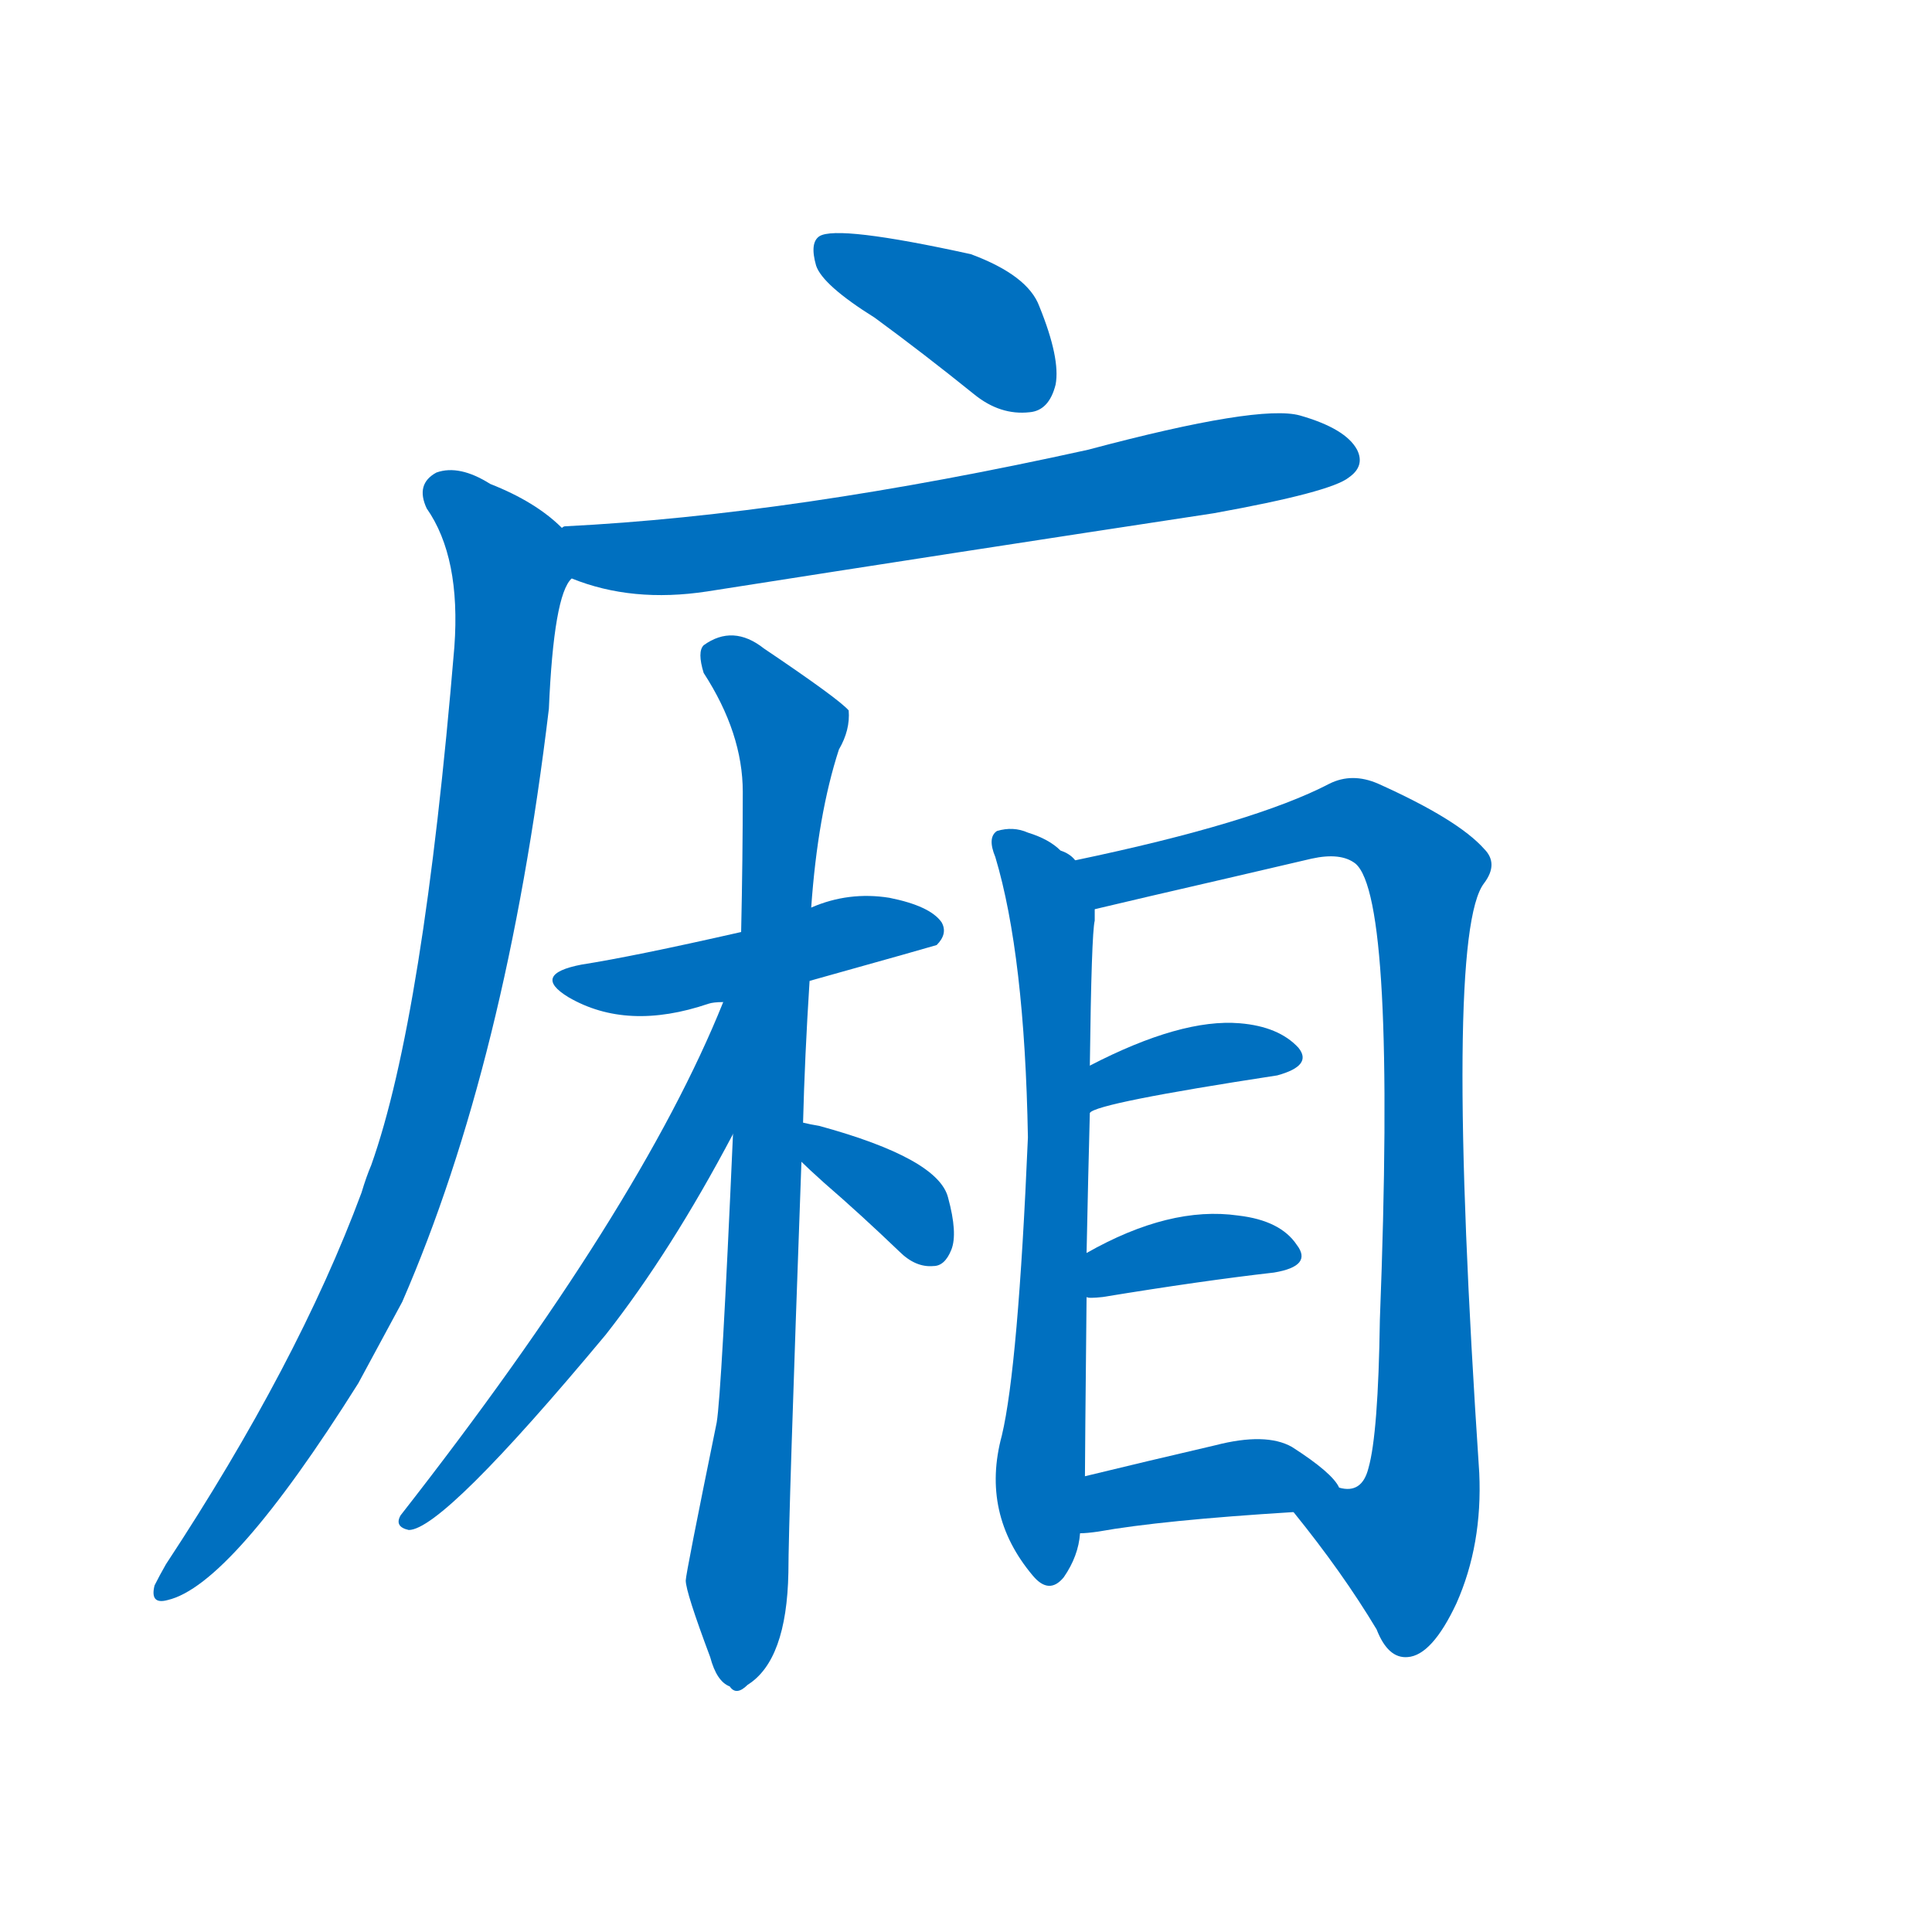 <svg width='83' height='83' >
                                <g transform="translate(3, 70) scale(0.07, -0.07)">
                                    <!-- 先将完整的字以灰色字体绘制完成，层级位于下面 -->
                                                                        <path d="M 494 805 Q 524 783 555 758 Q 571 745 589 747 Q 601 748 605 764 Q 608 780 595 812 Q 588 831 553 844 Q 471 862 460 855 Q 454 851 458 837 Q 462 825 494 805 Z" style="fill: #0070C0;"></path>
                                                                        <path d="M 308 645 Q 345 630 391 637 Q 544 661 702 685 Q 774 698 785 707 Q 795 714 790 724 Q 783 737 755 745 Q 730 752 625 724 Q 444 684 304 677 Q 303 677 302 676 C 272 673 280 655 308 645 Z" style="fill: #0070C0;"></path>
                                                                        <path d="M 302 676 Q 286 692 258 703 Q 239 715 225 710 Q 212 703 219 688 Q 240 658 236 603 Q 217 375 185 285 Q 182 278 179 268 Q 140 163 59 40 Q 55 33 52 27 Q 49 15 60 18 Q 99 27 177 151 Q 190 175 204 201 Q 268 348 294 565 Q 297 635 308 645 C 316 665 316 665 302 676 Z" style="fill: #0070C0;"></path>
                                                                        <path d="M 454 398 Q 529 419 532 420 Q 539 427 535 434 Q 528 444 503 449 Q 478 453 455 443 L 412 428 Q 346 413 314 408 Q 283 402 306 388 Q 342 367 392 384 Q 395 385 401 385 L 454 398 Z" style="fill: #0070C0;"></path>
                                                                        <path d="M 450 311 Q 451 351 454 398 L 455 443 Q 459 500 472 540 Q 479 552 478 564 Q 472 571 426 602 Q 407 617 389 604 Q 385 600 389 587 Q 413 550 413 514 Q 413 474 412 428 L 407 304 Q 400 145 397 127 Q 378 34 378 30 Q 378 23 393 -17 Q 397 -32 405 -35 Q 409 -41 416 -34 Q 440 -19 441 35 Q 441 66 449 287 L 450 311 Z" style="fill: #0070C0;"></path>
                                                                        <path d="M 401 385 Q 350 258 203 70 Q 199 63 208 61 Q 229 61 329 181 Q 369 232 407 304 C 462 407 412 413 401 385 Z" style="fill: #0070C0;"></path>
                                                                        <path d="M 449 287 Q 453 283 463 274 Q 485 255 509 232 Q 519 222 530 223 Q 537 223 541 233 Q 545 243 539 265 Q 533 289 460 309 Q 454 310 450 311 C 421 318 427 308 449 287 Z" style="fill: #0070C0;"></path>
                                                                        <path d="M 617 472 Q 614 476 608 478 Q 601 485 588 489 Q 579 493 569 490 Q 563 486 568 474 Q 586 414 588 302 Q 582 161 572 119 Q 559 71 591 33 Q 601 21 610 32 Q 619 45 620 59 L 623 94 Q 623 106 624 204 L 624 231 Q 625 280 626 317 L 626 346 Q 627 427 629 435 Q 629 439 629 442 C 630 462 630 462 617 472 Z" style="fill: #0070C0;"></path>
                                                                        <path d="M 751 72 Q 781 35 802 0 Q 809 -18 821 -17 Q 836 -16 851 16 Q 867 52 865 96 Q 843 426 868 458 Q 877 470 868 479 Q 852 497 803 519 Q 787 526 773 519 Q 727 495 617 472 C 588 466 600 435 629 442 Q 642 445 663 450 Q 715 462 762 473 Q 780 477 789 470 Q 814 449 804 190 Q 803 120 797 99 Q 793 83 779 87 C 753 72 750 73 751 72 Z" style="fill: #0070C0;"></path>
                                                                        <path d="M 626 317 Q 630 323 741 340 Q 763 346 754 357 Q 742 370 718 372 Q 682 375 626 346 C 599 332 600 303 626 317 Z" style="fill: #0070C0;"></path>
                                                                        <path d="M 624 204 Q 625 203 634 204 Q 695 214 739 219 Q 763 223 753 236 Q 743 251 717 254 Q 675 260 624 231 C 598 216 594 207 624 204 Z" style="fill: #0070C0;"></path>
                                                                        <path d="M 620 59 Q 624 59 631 60 Q 670 67 751 72 C 781 74 787 74 779 87 Q 775 96 750 112 Q 734 121 703 113 Q 660 103 623 94 C 594 87 590 57 620 59 Z" style="fill: #0070C0;"></path>
                                    
                                    
                                                                                                                                                                                                                                                                                                                                                                                                                                                                                                                                                                                                                                                                                                                                                                                                                                                                                                                                                                                                                            </g>
                            </svg>